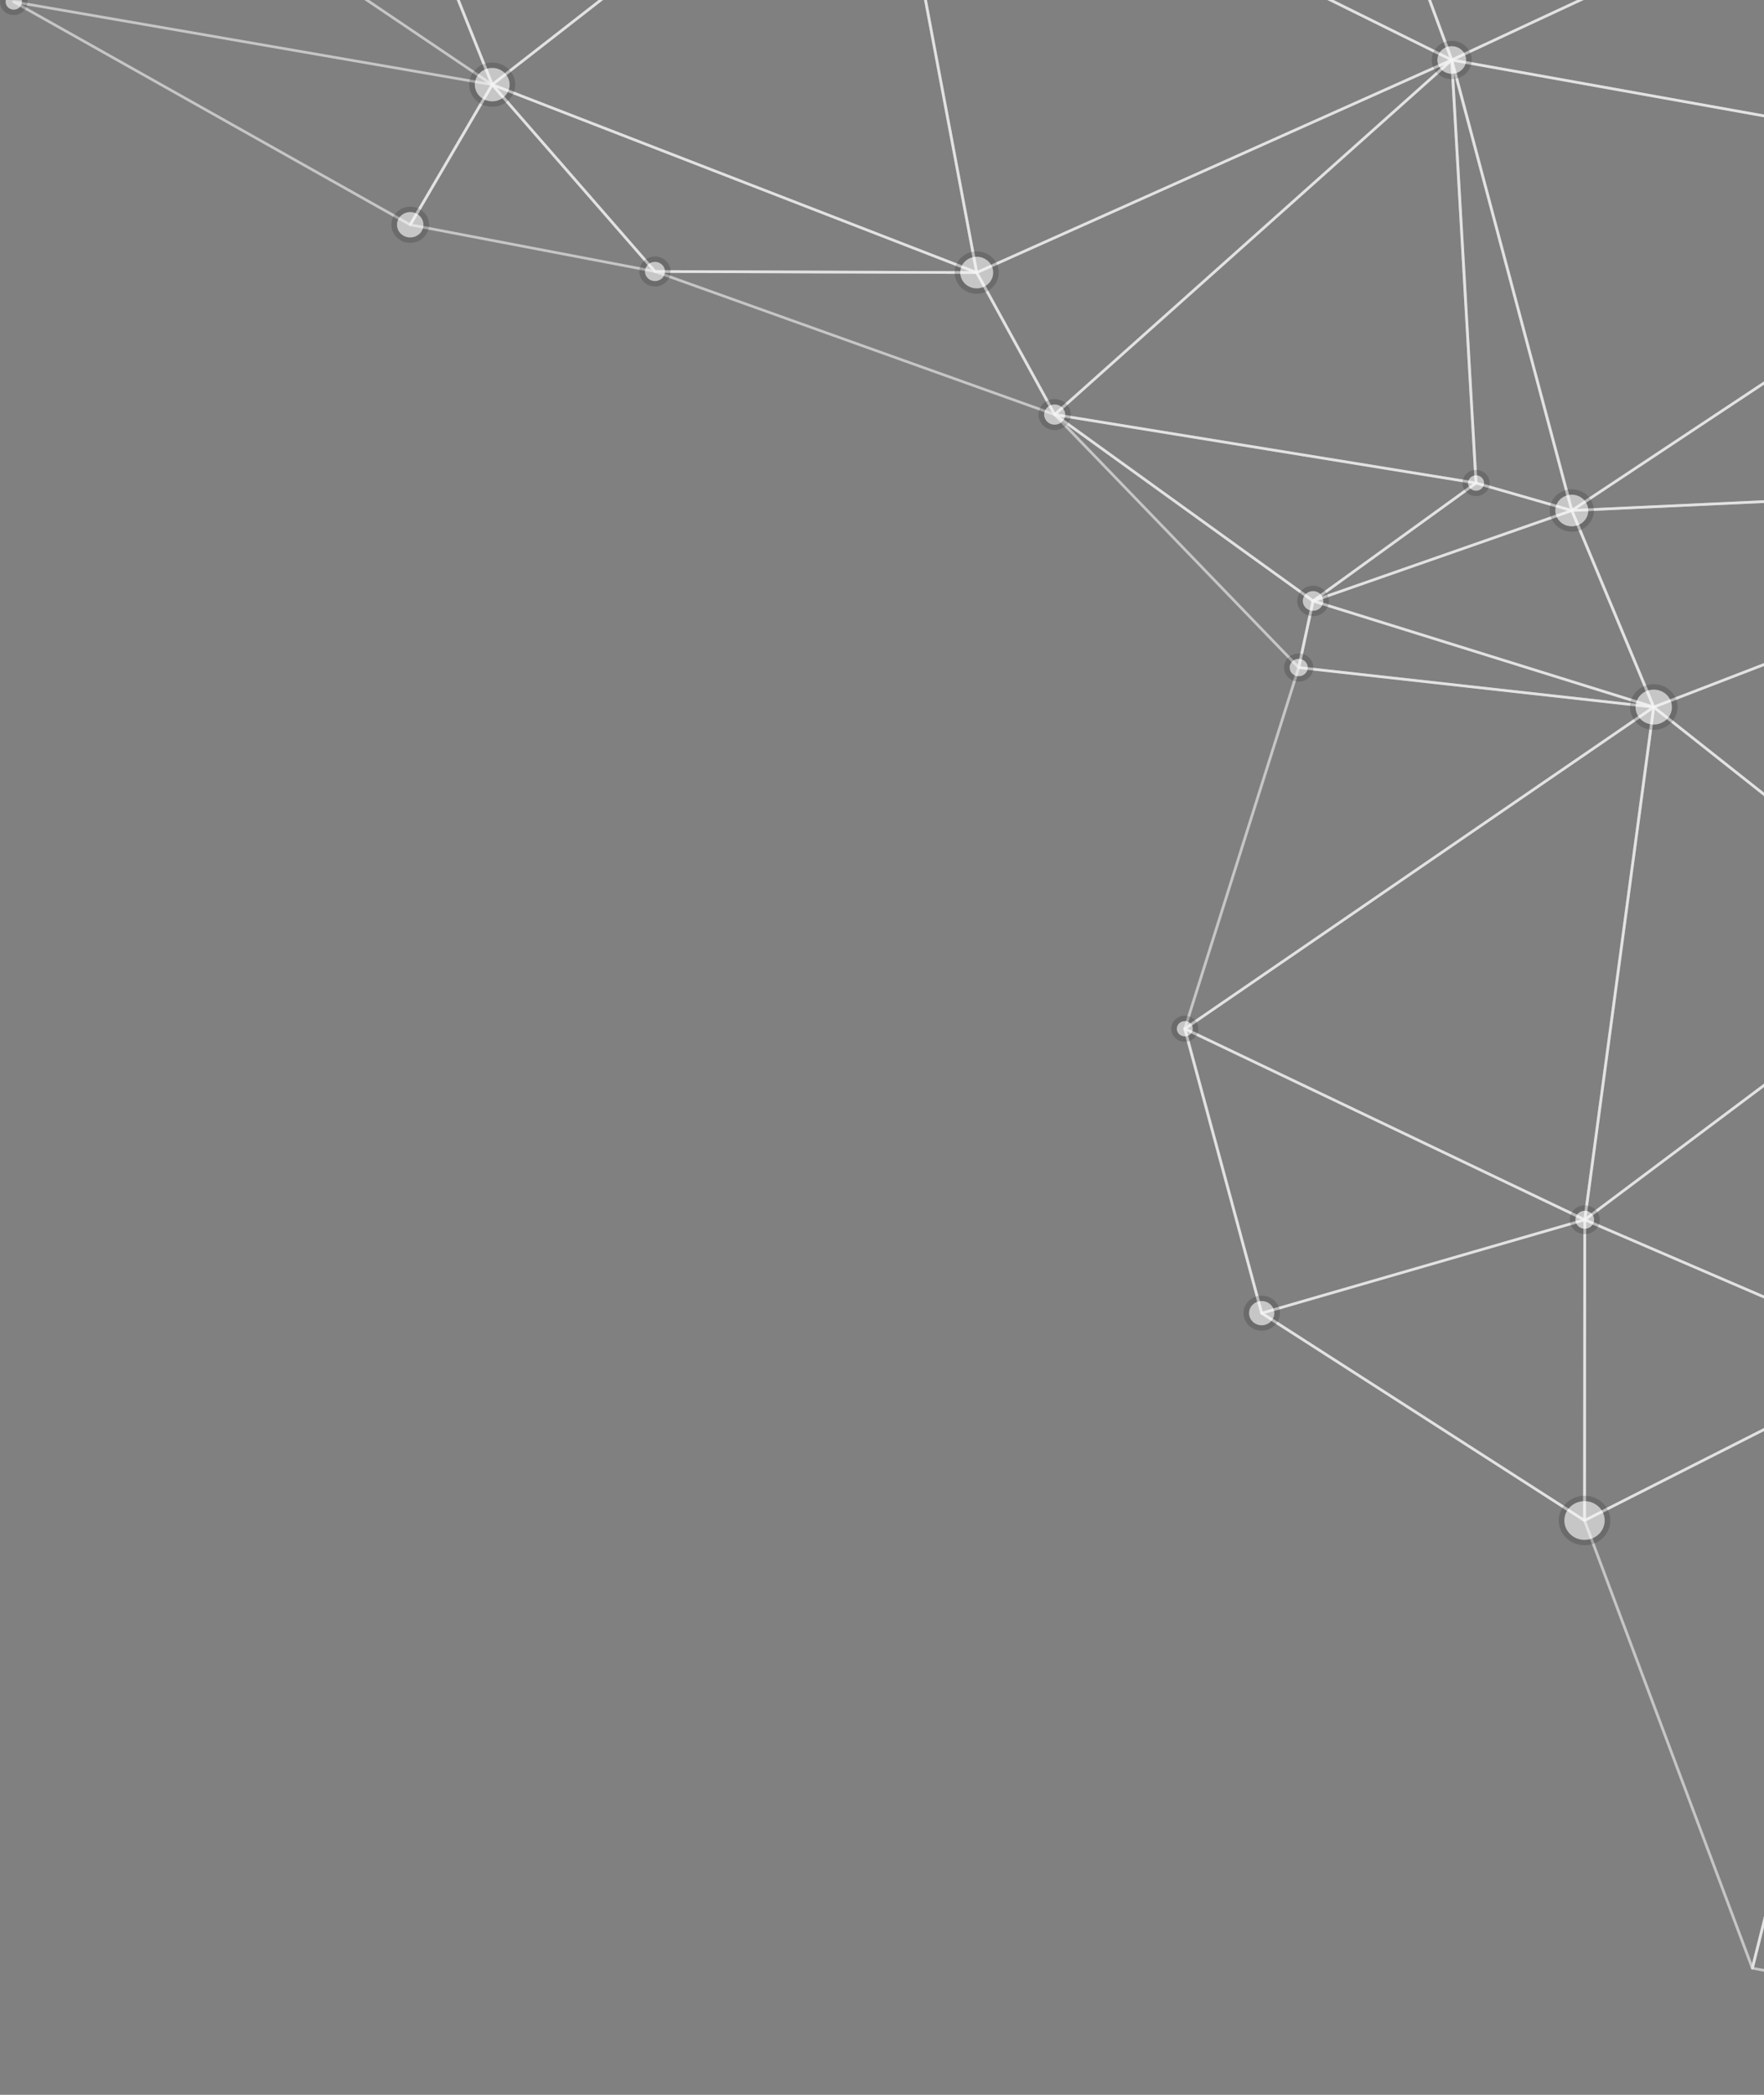 <svg width="592" height="703" fill="none" xmlns="http://www.w3.org/2000/svg"><rect width="100%" height="100%" fill="#808080" stroke="none"/><path d="M436.411 223.634l4.605-21.377 109.348 34.06-113.953-12.683zm4.251-22.412l-.236.061-.222.298-4.816 22.354.078.355.326.183 119.148 13.259a.453.453 0 00.514-.35.451.451 0 00-.316-.526l-114.33-35.613-.146-.021zM69.434-36.753l55.503-34.007 39.257 97.946-94.76-63.94zm55.732-35.132l-.249.072-56.579 34.662-.218.373.2.376 96.595 65.175.558-.013a.439.439 0 00.15-.517l-40.017-99.838-.292-.269-.148-.02z" fill="#F5F5F5" fill-opacity=".6"/><path d="M125.846-70.994l169.48-2.596L165.391 27.666l-39.545-98.66zm170.827-3.517h-.006L125.16-71.885l-.382.198-.048.414 40.017 99.839.316.275.418-.087 131.49-102.466a.437.437 0 00.144-.501.464.464 0 00-.442-.298zm259.228 311.932l196.23-75.662-96.884 154.294-99.346-78.632zm197.351-77.032l-.172.033-198.261 76.444-.29.351.166.415 100.374 79.448.376.098.322-.211 97.889-155.894-.042-.526-.362-.158z" fill="#F5F5F5" fill-opacity=".6"/><path d="M296.545-74.494l104.211-29.211 3.406-.017-106.226 29.777 188.433 93.15L440.844-103.9l.994-.006 45.813 123.884a.438.438 0 01-.134.488l-.526.063-190.53-94.188a.452.452 0 01-.252-.446.456.456 0 01.336-.389z" fill="#F5F5F5" fill-opacity=".6"/><path d="M441.836-103.906l45.637 123.41L611.036-38.08l-152.212-65.909 2.255-.011 151.259 65.494a.45.45 0 01.274.405.449.449 0 01-.262.413l-124.941 58.22-.382.013-.264-.265-45.918-124.18.991-.006zm1.619 304.123l52.002-37.618 30.546 8.767-82.548 28.851zm51.908-38.564l-.282.09-54.699 39.569a.438.438 0 00-.13.576c.11.196.356.284.574.207l86.831-30.347a.453.453 0 00.31-.436.455.455 0 00-.334-.419l-32.134-9.221-.136-.019z" fill="#F5F5F5" fill-opacity=".6"/><path d="M442.105 201.648l85.123-29.75 26.958 64.661-112.081-34.911zm85.389-30.773l-.16.026-86.831 30.347a.453.453 0 00-.31.43.456.456 0 00.324.423l114.333 35.611.486-.119.094-.476-27.498-65.96a.47.47 0 00-.438-.282z" fill="#F5F5F5" fill-opacity=".6"/><path d="M495.815 161.762L487.94 24.693l38.897 145.973-31.022-8.904zm-8.611-142.085l-.068.005a.457.457 0 00-.398.471l8.159 141.976a.454.454 0 00.334.407l32.132 9.22.458-.106.132-.436L487.66 20.017a.467.467 0 00-.456-.34z" fill="#F5F5F5" fill-opacity=".6"/><path d="M528.176 171.744l222.318-10.325-195.24 75.28-27.078-64.955zm225.077-11.355h-.02l-225.761 10.486-.369.207-.042.411 27.497 65.96.25.246.36.004 198.263-76.445a.45.45 0 00.284-.516.468.468 0 00-.462-.353z" fill="#F5F5F5" fill-opacity=".6"/><path d="M532.459 408.308L555.35 238.15l99.269 78.573-122.16 91.585zm22.533-171.473l-.172.031-.29.361-23.147 172.052a.44.44 0 00.232.448l.522-.035 123.519-92.604.182-.349-.17-.354-100.374-79.446-.302-.104z" fill="#F5F5F5" fill-opacity=".6"/><path d="M532.748 409.231l122.03-91.486-15.726 137.291-106.304-45.805zm122.616-92.947l-.284.096-123.523 92.602-.176.409.272.357 107.603 46.363.424-.019.236-.342 15.92-138.967a.455.455 0 00-.24-.444l-.232-.055z" fill="#F5F5F5" fill-opacity=".6"/><path d="M588.663 660.139l50.985-203.313 164.846 244.376-215.831-41.063zm50.781-204.89l-.076.006a.462.462 0 00-.376.34l-51.356 204.792.062.345.304.2 217.397 41.362a.476.476 0 00.478-.19l.006-.497-166.041-246.15-.398-.208zm-111.66-284.662L487.844 20.7l209.378 37.49-169.438 112.397zm-40.58-150.91l-.34.144-.114.418 40.293 151.196.29.311.43-.05 170.919-113.38a.444.444 0 00.192-.465.457.457 0 00-.374-.347l-211.208-37.82-.088-.007z" fill="#F5F5F5" fill-opacity=".6"/><path d="M488.693 19.936l123.33-57.474 85.164 94.806-208.494-37.332zm123.45-58.48l-.202.044-124.939 58.223a.45.45 0 00-.262.465c.028.193.18.347.382.384l211.206 37.817a.479.479 0 00.496-.219l-.054-.518-86.269-96.039-.358-.158z" fill="#F5F5F5" fill-opacity=".6"/><path d="M529.115 170.798l169.126-112.19 54.265 101.817-223.391 10.373zM698.411 57.497l-.262.078-170.921 113.379a.44.44 0 00-.176.516c.066.19.268.307.466.305l225.76-10.485.384-.224.01-.432-54.841-102.893-.302-.233-.118-.011zM137.497 74.812L7.14 1.504l157.314 27.233-26.957 46.075zM4.621.16a.465.465 0 00-.438.294.44.44 0 00.202.545l133.05 74.821.357.047.288-.214 27.514-47.027.016-.413-.342-.25L4.705.168 4.62.16z" fill="#F5F5F5" fill-opacity=".6"/><path d="M138.396 75.11l26.866-45.914 53.335 61.22-80.201-15.306zm26.788-47.154l-.042.002-.366.229-27.514 47.025-.018.409.334.254 82.143 15.674a.477.477 0 00.494-.211l-.044-.52-54.626-62.703-.361-.16zm232.434 316.832l-.114.015a.449.449 0 00-.338.549l25.804 95.444c.064.24.318.388.572.322a.448.448 0 00.336-.549l-25.804-95.443a.466.466 0 00-.456-.338z" fill="#F5F5F5" fill-opacity=".6"/><path d="M423.756 440.116l-25.422-94.034 132.244 63.151-106.822 30.883zm-26.138-95.328l-.294.101-.158.463 25.804 95.444.224.278.364.039 108.423-31.346a.442.442 0 00.074-.833L397.83 344.836l-.212-.048z" fill="#F5F5F5" fill-opacity=".6"/><path d="M398.47 344.102l37.712-119.586 117.549 13.081L398.47 344.102zm37.374-120.526a.464.464 0 00-.446.318l-38.226 121.214a.438.438 0 00.176.495l.546.002 157.373-107.954a.44.44 0 00.182-.478.464.464 0 00-.4-.336l-119.147-13.259-.058-.002z" fill="#F5F5F5" fill-opacity=".6"/><path d="M398.53 345.17l155.861-106.918-22.924 170.4L398.53 345.17zm156.463-108.335l-.272.083-157.373 107.954-.196.401.26.369 134.225 64.098.43-.006.244-.339 23.149-172.053a.445.445 0 00-.226-.443l-.241-.064zm-119.419-13.759l-77.733-80.579 82.303 59.364-4.57 21.215zm-81.621-84.4l-.346.149a.435.435 0 00.004.608l81.893 84.899.47.127.334-.344 4.816-22.352-.178-.451-86.709-62.545-.284-.091z" fill="#F5F5F5" fill-opacity=".6"/><path d="M440.664 201.108l-84.884-61.226 138.434 22.491-53.55 38.735zm-86.711-62.432a.471.471 0 00-.43.273.441.441 0 00.148.539l86.711 62.544h.564l54.703-39.569a.44.44 0 00.17-.467.456.456 0 00-.376-.336l-141.41-22.976-.08-.008z" fill="#F5F5F5" fill-opacity=".6"/><path d="M354.968 138.836L486.794 21.113l8.071 140.451-139.897-22.728zM487.204 19.677l-.316.12-133.253 119.001-.13.459.37.314 141.412 22.976.39-.107.156-.361-8.159-141.976a.452.452 0 00-.292-.394l-.178-.032zM220.033 90.658l-53.284-61.16 158.602 61.515-105.318-.355zm-54.849-62.702l-.378.186.02.553 54.627 62.702.358.16 107.975.364h.004a.465.465 0 00.458-.364.448.448 0 00-.284-.504L165.359 27.986l-.175-.03z" fill="#F5F5F5" fill-opacity=".6"/><path d="M166.099 28.274L296.354-73.23l30.82 163.978-161.075-62.473zM296.674-74.51l-.294.1L164.89 28.055l-.168.417.288.351 162.602 63.066.472-.068.164-.43-31.11-165.532-.298-.342-.166-.028z" fill="#F5F5F5" fill-opacity=".6"/><path d="M352.965 138.292L222.44 91.567l105.064.353 25.461 46.372zM219.811 90.656a.467.467 0 00-.46.37.448.448 0 00.298.504l134.139 48.02c.184.064.39.016.518-.124l.062-.507-26.166-47.658-.414-.24-107.975-.365h-.002z" fill="#F5F5F5" fill-opacity=".6"/><path d="M328.14 90.816L297.305-73.242 486.14 20.107l-158 70.709zM296.674-74.511l-.278.087-.182.442 31.112 165.533.246.318.414.01 159.417-71.342.272-.4-.254-.408-190.529-94.19-.218-.05z" fill="#F5F5F5" fill-opacity=".6"/><path d="M328.431 91.68L484.71 21.742 354.082 138.396 328.431 91.68zm158.772-72.003l-.196.042L327.59 91.063l-.248.265.03.353 26.166 47.656.336.234.4-.113 133.251-119c.17-.152.2-.397.07-.581l-.392-.2zm-63.781 420.554l-.388.2a.439.439 0 00.13.626l108.341 69.583a.48.48 0 00.65-.124.438.438 0 00-.128-.624l-108.343-69.584-.262-.077z" fill="#F5F5F5" fill-opacity=".6"/><path d="M424.512 440.838l106.866-30.894-.08 99.479-106.786-68.585zm107.334-31.952l-.132.019-108.425 31.345a.456.456 0 00-.328.365l.204.442 108.341 69.583.48.023.25-.397.08-100.929-.188-.361-.282-.09z" fill="#F5F5F5" fill-opacity=".6"/><path d="M532.235 509.517l.079-99.485 106.062 45.701-106.141 53.784zm-.39-100.631l-.254.073-.212.378-.082 100.929.226.386.462.011 107.683-54.565.25-.413-.278-.395-107.601-46.364-.194-.04z" fill="#F5F5F5" fill-opacity=".6"/><path d="M532.345 510.481l106.403-53.917-50.744 202.36-55.659-148.443zm107.099-55.232l-.216.054-107.681 54.564a.444.444 0 00-.224.553l56.327 150.224c.07.186.268.323.466.296a.463.463 0 00.431-.344l51.357-204.79-.168-.463-.292-.094zm-111.919-278.61c-3.055.015-5.546-2.352-5.56-5.286-.016-2.936 2.447-5.326 5.504-5.342 3.055-.015 5.546 2.352 5.562 5.288.016 2.934-2.451 5.324-5.506 5.34z" fill="#F5F5F5" fill-opacity=".6"/><path d="M527.534 178.442c-4.084.018-7.427-3.157-7.447-7.082-.022-3.922 3.287-7.131 7.371-7.149 4.087-.022 7.427 3.154 7.447 7.079.022 3.922-3.284 7.13-7.371 7.152zm-.01-1.803c3.055-.016 5.522-2.406 5.506-5.34-.016-2.936-2.507-5.303-5.562-5.288-3.057.016-5.52 2.406-5.504 5.342.014 2.934 2.505 5.301 5.56 5.286z" fill="#211D1D" fill-opacity=".2"/><path d="M4.637 3.248C3.12 3.255 1.884 2.08 1.876.625 1.868-.832 3.092-2.02 4.609-2.027 6.126-2.035 7.362-.86 7.37.596c.008 1.457-1.216 2.644-2.733 2.652z" fill="#F5F5F5" fill-opacity=".6"/><path d="M4.646 5.05C2.097 5.065.012 3.08 0 .634c-.014-2.446 2.05-4.45 4.598-4.462 2.55-.014 4.635 1.97 4.649 4.417.012 2.448-2.052 4.45-4.6 4.463zm-.01-1.802C6.154 3.24 7.377 2.053 7.37.596 7.361-.86 6.126-2.034 4.61-2.027 3.09-2.019 1.866-.832 1.874.625c.008 1.455 1.244 2.63 2.761 2.623z" fill="#211D1D" fill-opacity=".2"/><path d="M137.694 79.698c-2.453.012-4.452-1.889-4.464-4.244-.014-2.356 1.965-4.276 4.418-4.287 2.453-.012 4.452 1.889 4.464 4.242.012 2.356-1.965 4.276-4.418 4.29z" fill="#F5F5F5" fill-opacity=".6"/><path d="M137.702 81.5c-3.482.017-6.331-2.69-6.349-6.037-.018-3.346 2.803-6.08 6.285-6.1 3.485-.016 6.334 2.692 6.352 6.039.018 3.345-2.803 6.08-6.288 6.098zm-.008-1.801c2.453-.014 4.431-1.934 4.419-4.29-.012-2.353-2.012-4.254-4.465-4.242-2.453.011-4.432 1.931-4.418 4.287.012 2.355 2.011 4.257 4.464 4.245z" fill="#211D1D" fill-opacity=".2"/><path d="M397.633 347.813c-1.481.008-2.686-1.14-2.694-2.561-.008-1.423 1.187-2.582 2.667-2.59 1.481-.006 2.689 1.141 2.697 2.563.007 1.423-1.188 2.581-2.67 2.588z" fill="#F5F5F5" fill-opacity=".6"/><path d="M397.645 349.616c-2.513.012-4.568-1.943-4.58-4.356-.014-2.414 2.021-4.387 4.534-4.399 2.513-.011 4.568 1.941 4.582 4.355.012 2.413-2.023 4.387-4.536 4.4zm-.01-1.803c1.481-.007 2.677-1.165 2.669-2.588-.008-1.422-1.216-2.569-2.697-2.563-1.48.008-2.675 1.167-2.667 2.59.008 1.421 1.213 2.569 2.695 2.561z" fill="#211D1D" fill-opacity=".2"/><path d="M555.026 243.156c-3.377.017-6.128-2.598-6.146-5.841-.016-3.243 2.707-5.885 6.082-5.9 3.376-.017 6.127 2.598 6.145 5.841.018 3.242-2.707 5.884-6.081 5.9z" fill="#F5F5F5" fill-opacity=".6"/><path d="M555.037 244.958c-4.406.022-8.009-3.404-8.031-7.633-.024-4.232 3.543-7.692 7.949-7.713 4.404-.021 8.007 3.404 8.029 7.634.024 4.232-3.543 7.691-7.947 7.712zm-.01-1.802c3.375-.016 6.1-2.658 6.082-5.9-.018-3.243-2.769-5.858-6.146-5.841-3.375.015-6.098 2.657-6.082 5.9.018 3.243 2.769 5.858 6.146 5.841z" fill="#211D1D" fill-opacity=".2"/><path d="M435.832 221.097c1.683-.01 3.057 1.296 3.065 2.913.008 1.616-1.35 2.935-3.035 2.943-1.686.009-3.057-1.296-3.065-2.913-.008-1.618 1.349-2.935 3.035-2.943z" fill="#F5F5F5" fill-opacity=".6"/><path d="M435.871 228.756c-2.715.014-4.938-2.098-4.95-4.706-.014-2.609 2.183-4.742 4.9-4.756 2.715-.013 4.936 2.099 4.95 4.706.014 2.61-2.183 4.743-4.9 4.756zm-.01-1.803c1.685-.007 3.045-1.326 3.035-2.943-.008-1.617-1.382-2.922-3.065-2.913-1.685.008-3.043 1.325-3.035 2.944.008 1.616 1.38 2.922 3.065 2.912z" fill="#211D1D" fill-opacity=".2"/><path d="M440.68 204.983c-1.904.009-3.453-1.465-3.463-3.295-.01-1.828 1.525-3.318 3.429-3.327 1.903-.01 3.454 1.465 3.464 3.295.01 1.827-1.525 3.317-3.43 3.327z" fill="#F5F5F5" fill-opacity=".6"/><path d="M440.689 206.784c-2.933.015-5.336-2.268-5.35-5.086-.014-2.819 2.361-5.125 5.296-5.138 2.937-.015 5.336 2.265 5.352 5.086.016 2.818-2.361 5.124-5.298 5.138zm-.01-1.801c1.905-.01 3.441-1.5 3.431-3.327-.01-1.83-1.562-3.305-3.465-3.295-1.903.009-3.439 1.499-3.429 3.327.01 1.83 1.56 3.302 3.463 3.295z" fill="#211D1D" fill-opacity=".2"/><path d="M495.378 164.696c-1.489.008-2.705-1.148-2.713-2.579-.008-1.432 1.196-2.597 2.685-2.605 1.489-.008 2.705 1.148 2.713 2.579.006 1.43-1.196 2.597-2.685 2.605z" fill="#F5F5F5" fill-opacity=".6"/><path d="M495.389 166.497c-2.523.011-4.586-1.949-4.598-4.37-.014-2.422 2.027-4.404 4.55-4.416 2.523-.013 4.585 1.949 4.599 4.37.014 2.423-2.03 4.404-4.551 4.416zm-.01-1.801c1.49-.008 2.691-1.175 2.685-2.605-.008-1.431-1.223-2.587-2.713-2.578-1.489.007-2.693 1.174-2.685 2.604.008 1.431 1.224 2.587 2.713 2.579z" fill="#211D1D" fill-opacity=".2"/><path d="M165.216 34.02c-3.231.016-5.862-2.483-5.878-5.586-.018-3.101 2.589-5.628 5.818-5.645 3.229-.015 5.862 2.487 5.878 5.587.016 3.103-2.589 5.63-5.818 5.645z" fill="#F5F5F5" fill-opacity=".6"/><path d="M165.225 35.823c-4.26.021-7.743-3.29-7.765-7.38-.02-4.091 3.427-7.434 7.685-7.457 4.259-.02 7.743 3.29 7.763 7.383.022 4.09-3.424 7.434-7.683 7.454zm-.01-1.803c3.229-.015 5.834-2.541 5.818-5.644-.016-3.1-2.649-5.603-5.878-5.587-3.229.017-5.836 2.544-5.818 5.645.016 3.102 2.647 5.602 5.878 5.586z" fill="#211D1D" fill-opacity=".2"/><path d="M223.18 91.09c.01 1.786-1.49 3.241-3.349 3.25-1.861.01-3.375-1.432-3.385-3.217-.01-1.785 1.49-3.241 3.351-3.25 1.859-.008 3.373 1.432 3.383 3.217z" fill="#F5F5F5" fill-opacity=".6"/><path d="M219.839 96.144c-2.891.013-5.254-2.235-5.27-5.012-.016-2.776 2.326-5.047 5.218-5.06 2.891-.014 5.256 2.232 5.27 5.009.014 2.778-2.325 5.047-5.218 5.063zm-.008-1.803c1.86-.01 3.359-1.465 3.349-3.25-.01-1.786-1.523-3.226-3.383-3.219-1.861.01-3.36 1.466-3.35 3.25.008 1.786 1.523 3.228 3.384 3.219z" fill="#211D1D" fill-opacity=".2"/><path d="M327.815 96.785c-3.055.013-5.544-2.352-5.56-5.286-.016-2.935 2.449-5.326 5.504-5.341 3.057-.015 5.546 2.352 5.562 5.286.016 2.935-2.449 5.325-5.506 5.341z" fill="#F5F5F5" fill-opacity=".6"/><path d="M327.824 98.586c-4.084.02-7.425-3.155-7.445-7.08-.022-3.922 3.285-7.13 7.371-7.151 4.085-.02 7.425 3.156 7.445 7.079.02 3.924-3.284 7.132-7.371 7.152zm-.01-1.801c3.057-.016 5.522-2.406 5.506-5.341-.016-2.935-2.505-5.302-5.562-5.287-3.055.016-5.52 2.407-5.504 5.342.016 2.934 2.505 5.3 5.56 5.286z" fill="#211D1D" fill-opacity=".2"/><path d="M487.232 24.763c-2.665.013-4.836-2.053-4.85-4.612-.014-2.56 2.135-4.645 4.8-4.658 2.665-.013 4.836 2.053 4.85 4.612.014 2.56-2.135 4.644-4.8 4.658z" fill="#F5F5F5" fill-opacity=".6"/><path d="M487.239 26.566c-3.694.017-6.717-2.855-6.737-6.405-.016-3.548 2.975-6.452 6.67-6.469 3.696-.019 6.719 2.853 6.735 6.404.02 3.55-2.971 6.45-6.668 6.47zm-.008-1.803c2.665-.014 4.815-2.099 4.801-4.658-.014-2.56-2.186-4.625-4.851-4.612-2.665.013-4.814 2.098-4.8 4.658.012 2.561 2.185 4.625 4.85 4.612z" fill="#211D1D" fill-opacity=".2"/><path d="M353.972 142.53c-1.957.009-3.551-1.507-3.561-3.385-.01-1.88 1.568-3.41 3.525-3.419 1.955-.01 3.548 1.505 3.558 3.384.01 1.878-1.567 3.411-3.522 3.42z" fill="#F5F5F5" fill-opacity=".6"/><path d="M353.98 144.331c-2.987.015-5.43-2.308-5.446-5.176-.016-2.871 2.403-5.217 5.392-5.231 2.987-.015 5.43 2.309 5.446 5.177.016 2.87-2.403 5.217-5.392 5.23zm-.008-1.801c1.955-.009 3.533-1.542 3.523-3.42-.008-1.879-1.604-3.394-3.559-3.384-1.957.009-3.534 1.539-3.524 3.419.01 1.878 1.603 3.394 3.56 3.385z" fill="#211D1D" fill-opacity=".2"/><path d="M423.445 444.751c-2.341.011-4.246-1.801-4.26-4.048-.01-2.248 1.875-4.08 4.216-4.089 2.341-.014 4.248 1.799 4.26 4.047.012 2.247-1.877 4.078-4.216 4.09z" fill="#F5F5F5" fill-opacity=".6"/><path d="M423.456 446.554c-3.372.017-6.127-2.606-6.145-5.843-.018-3.237 2.711-5.883 6.081-5.9 3.371-.017 6.128 2.604 6.146 5.841.018 3.237-2.711 5.884-6.082 5.902zm-.01-1.803c2.339-.012 4.229-1.843 4.217-4.09-.012-2.248-1.92-4.06-4.261-4.047-2.341.01-4.226 1.841-4.216 4.09.012 2.246 1.919 4.058 4.26 4.047z" fill="#211D1D" fill-opacity=".2"/><path d="M531.863 412.359c-1.737.008-3.155-1.338-3.163-3.009-.01-1.668 1.392-3.027 3.129-3.037 1.739-.008 3.155 1.338 3.165 3.007.008 1.67-1.394 3.029-3.131 3.039z" fill="#F5F5F5" fill-opacity=".6"/><path d="M531.873 414.16c-2.771.013-5.036-2.139-5.052-4.8-.014-2.659 2.232-4.835 4.998-4.848 2.771-.013 5.039 2.139 5.053 4.8.014 2.659-2.23 4.834-4.999 4.848zm-.01-1.801c1.738-.01 3.139-1.369 3.131-3.039-.01-1.669-1.425-3.015-3.165-3.007-1.737.01-3.138 1.369-3.128 3.037.008 1.671 1.425 3.017 3.162 3.009z" fill="#211D1D" fill-opacity=".2"/><path d="M531.731 503.759c3.74-.019 6.791 2.88 6.809 6.472.018 3.595-2.997 6.523-6.739 6.542-3.743.017-6.792-2.88-6.812-6.474-.018-3.595 2.999-6.521 6.742-6.54z" fill="#F5F5F5" fill-opacity=".6"/><path d="M531.809 518.574c-4.768.023-8.669-3.685-8.695-8.266-.024-4.583 3.837-8.327 8.607-8.352 4.77-.023 8.671 3.687 8.697 8.268.024 4.581-3.839 8.327-8.609 8.35zm-.008-1.801c3.741-.019 6.757-2.947 6.739-6.541-.018-3.593-3.068-6.492-6.809-6.473-3.743.019-6.759 2.945-6.741 6.54.02 3.594 3.068 6.491 6.811 6.474z" fill="#211D1D" fill-opacity=".2"/></svg>